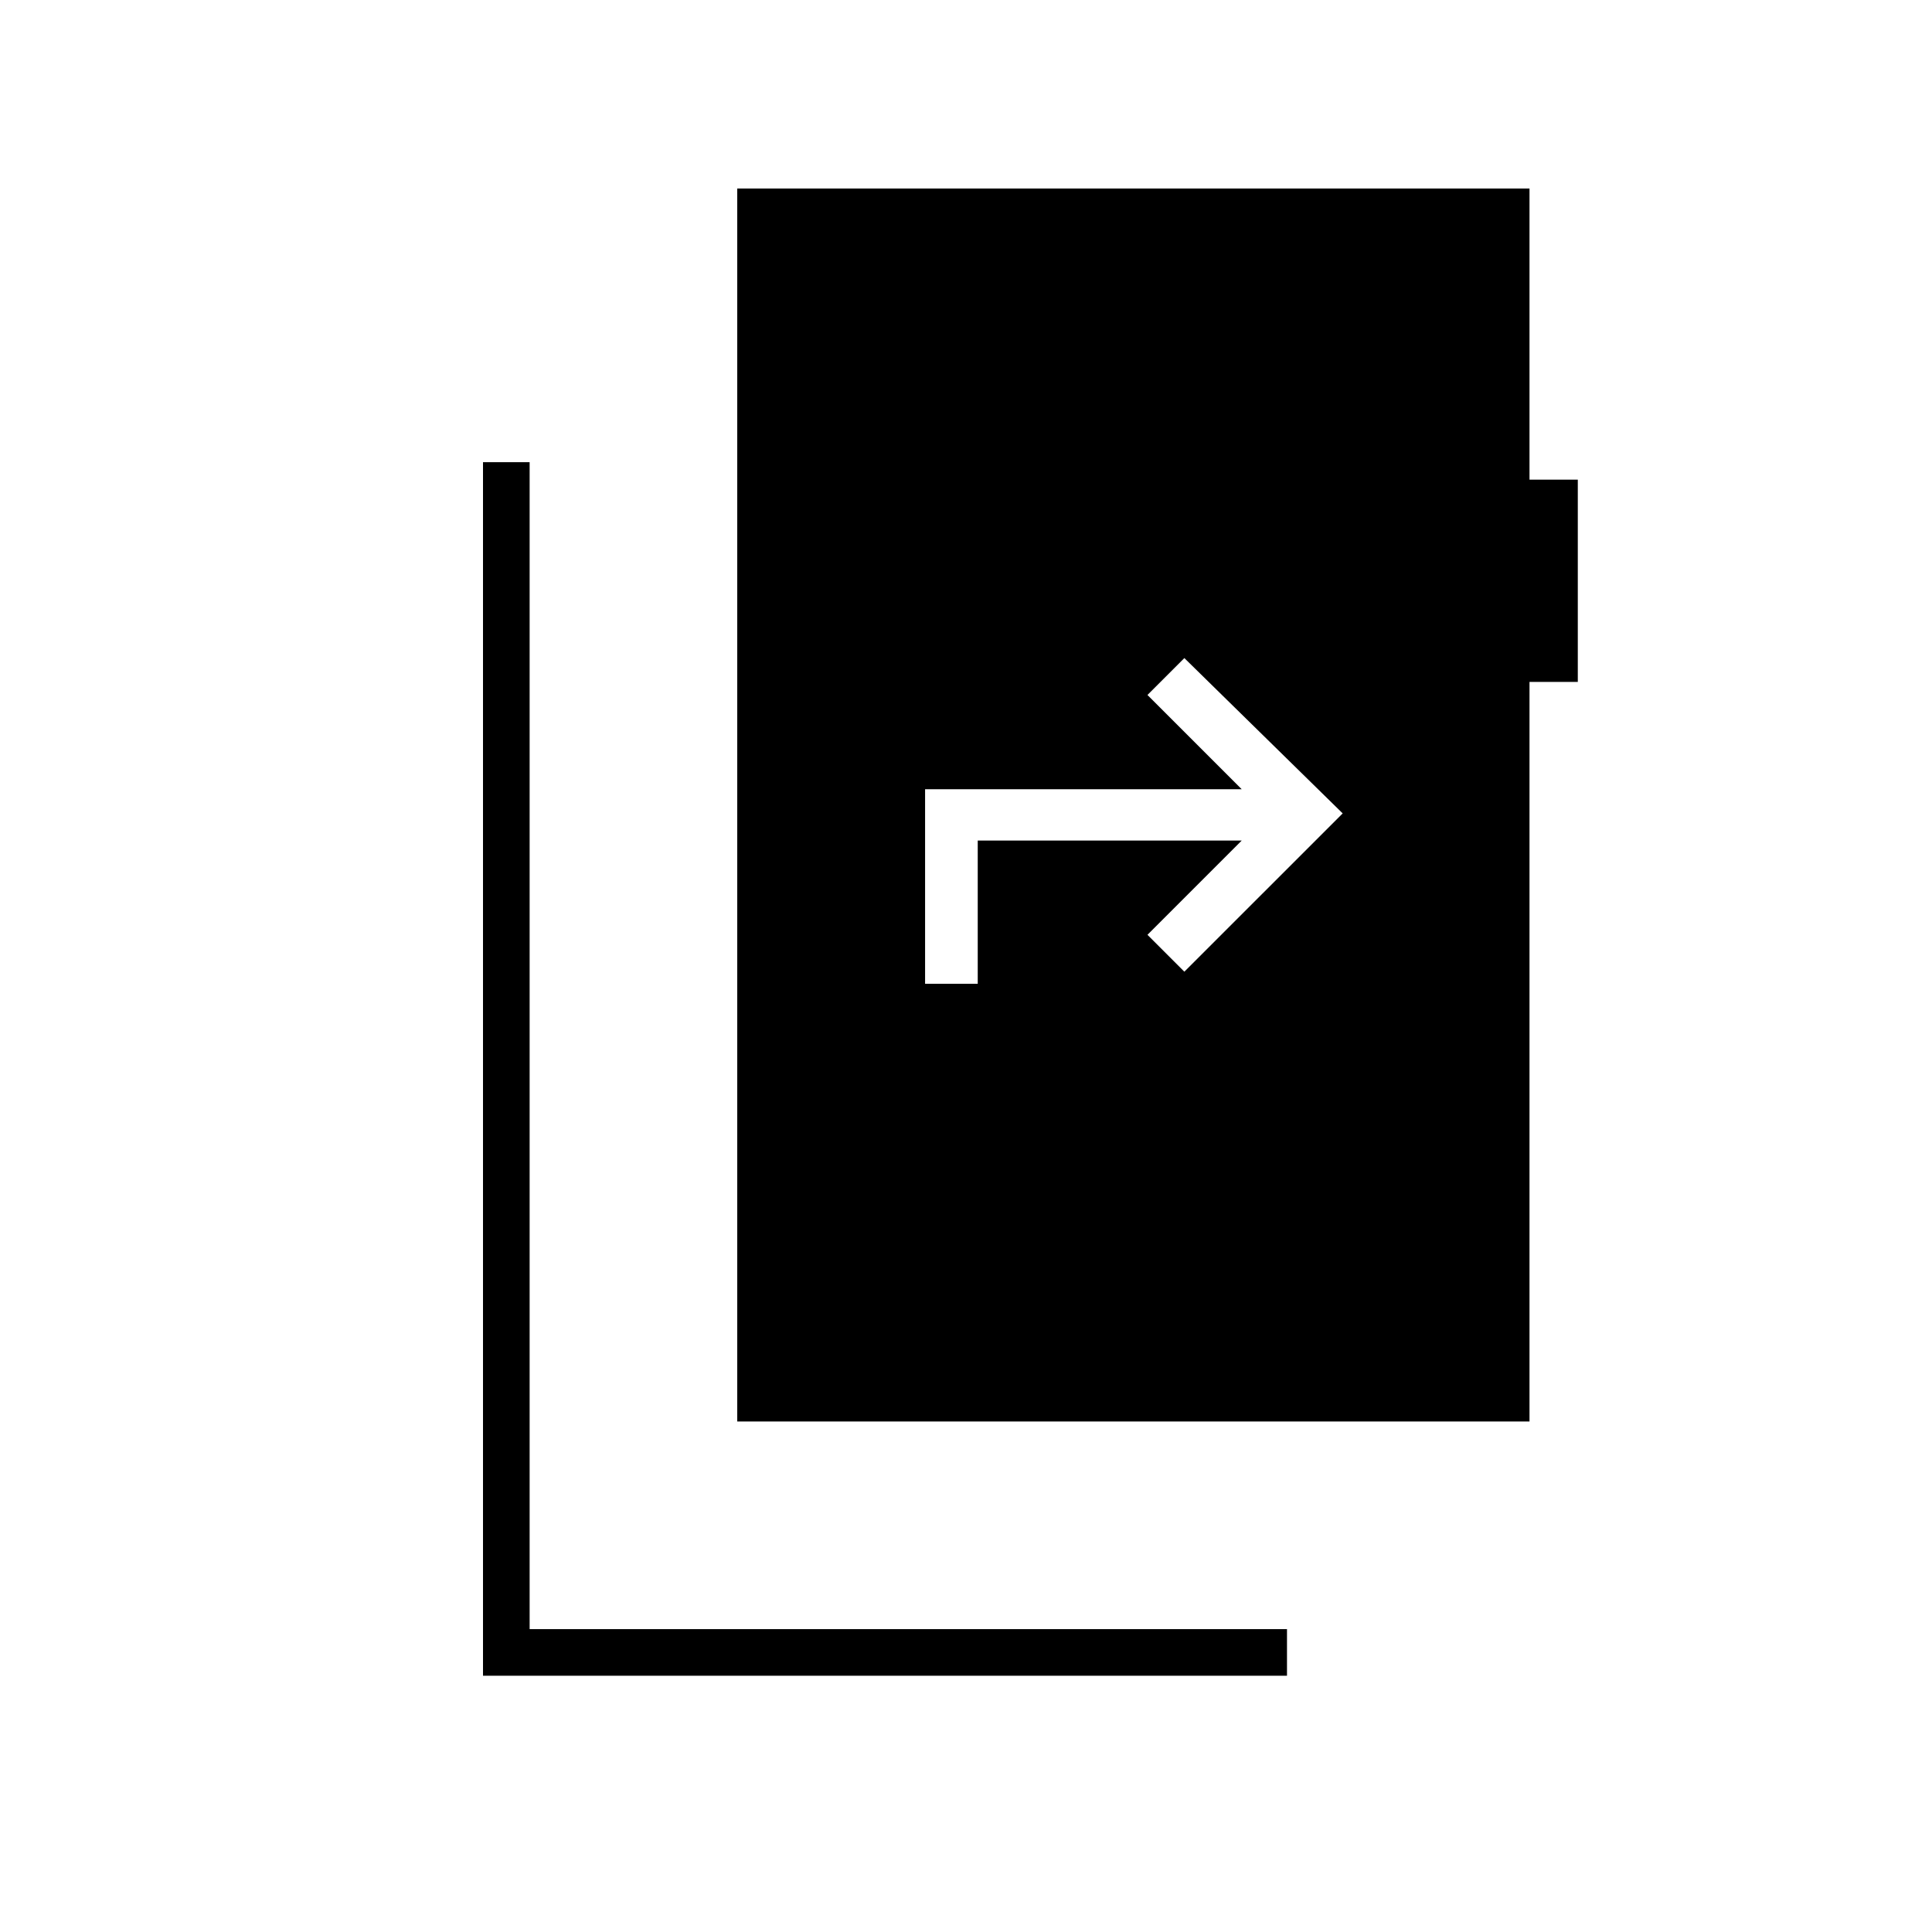 <svg xmlns="http://www.w3.org/2000/svg" height="40" viewBox="0 -960 960 960" width="40"><path d="M240-127.33v-603h23.17v579.83H639.5v23.17H240Zm126.33-126.34v-612.66H760v144.66h24v100.5h-24v367.5H366.33Zm93.34-217.5h26.16v-71.16H617l-46.83 46.83 18.33 18.33 78.67-78.66L588.5-633l-18.33 18.33L617-567.83H459.67v96.66Z"/></svg>